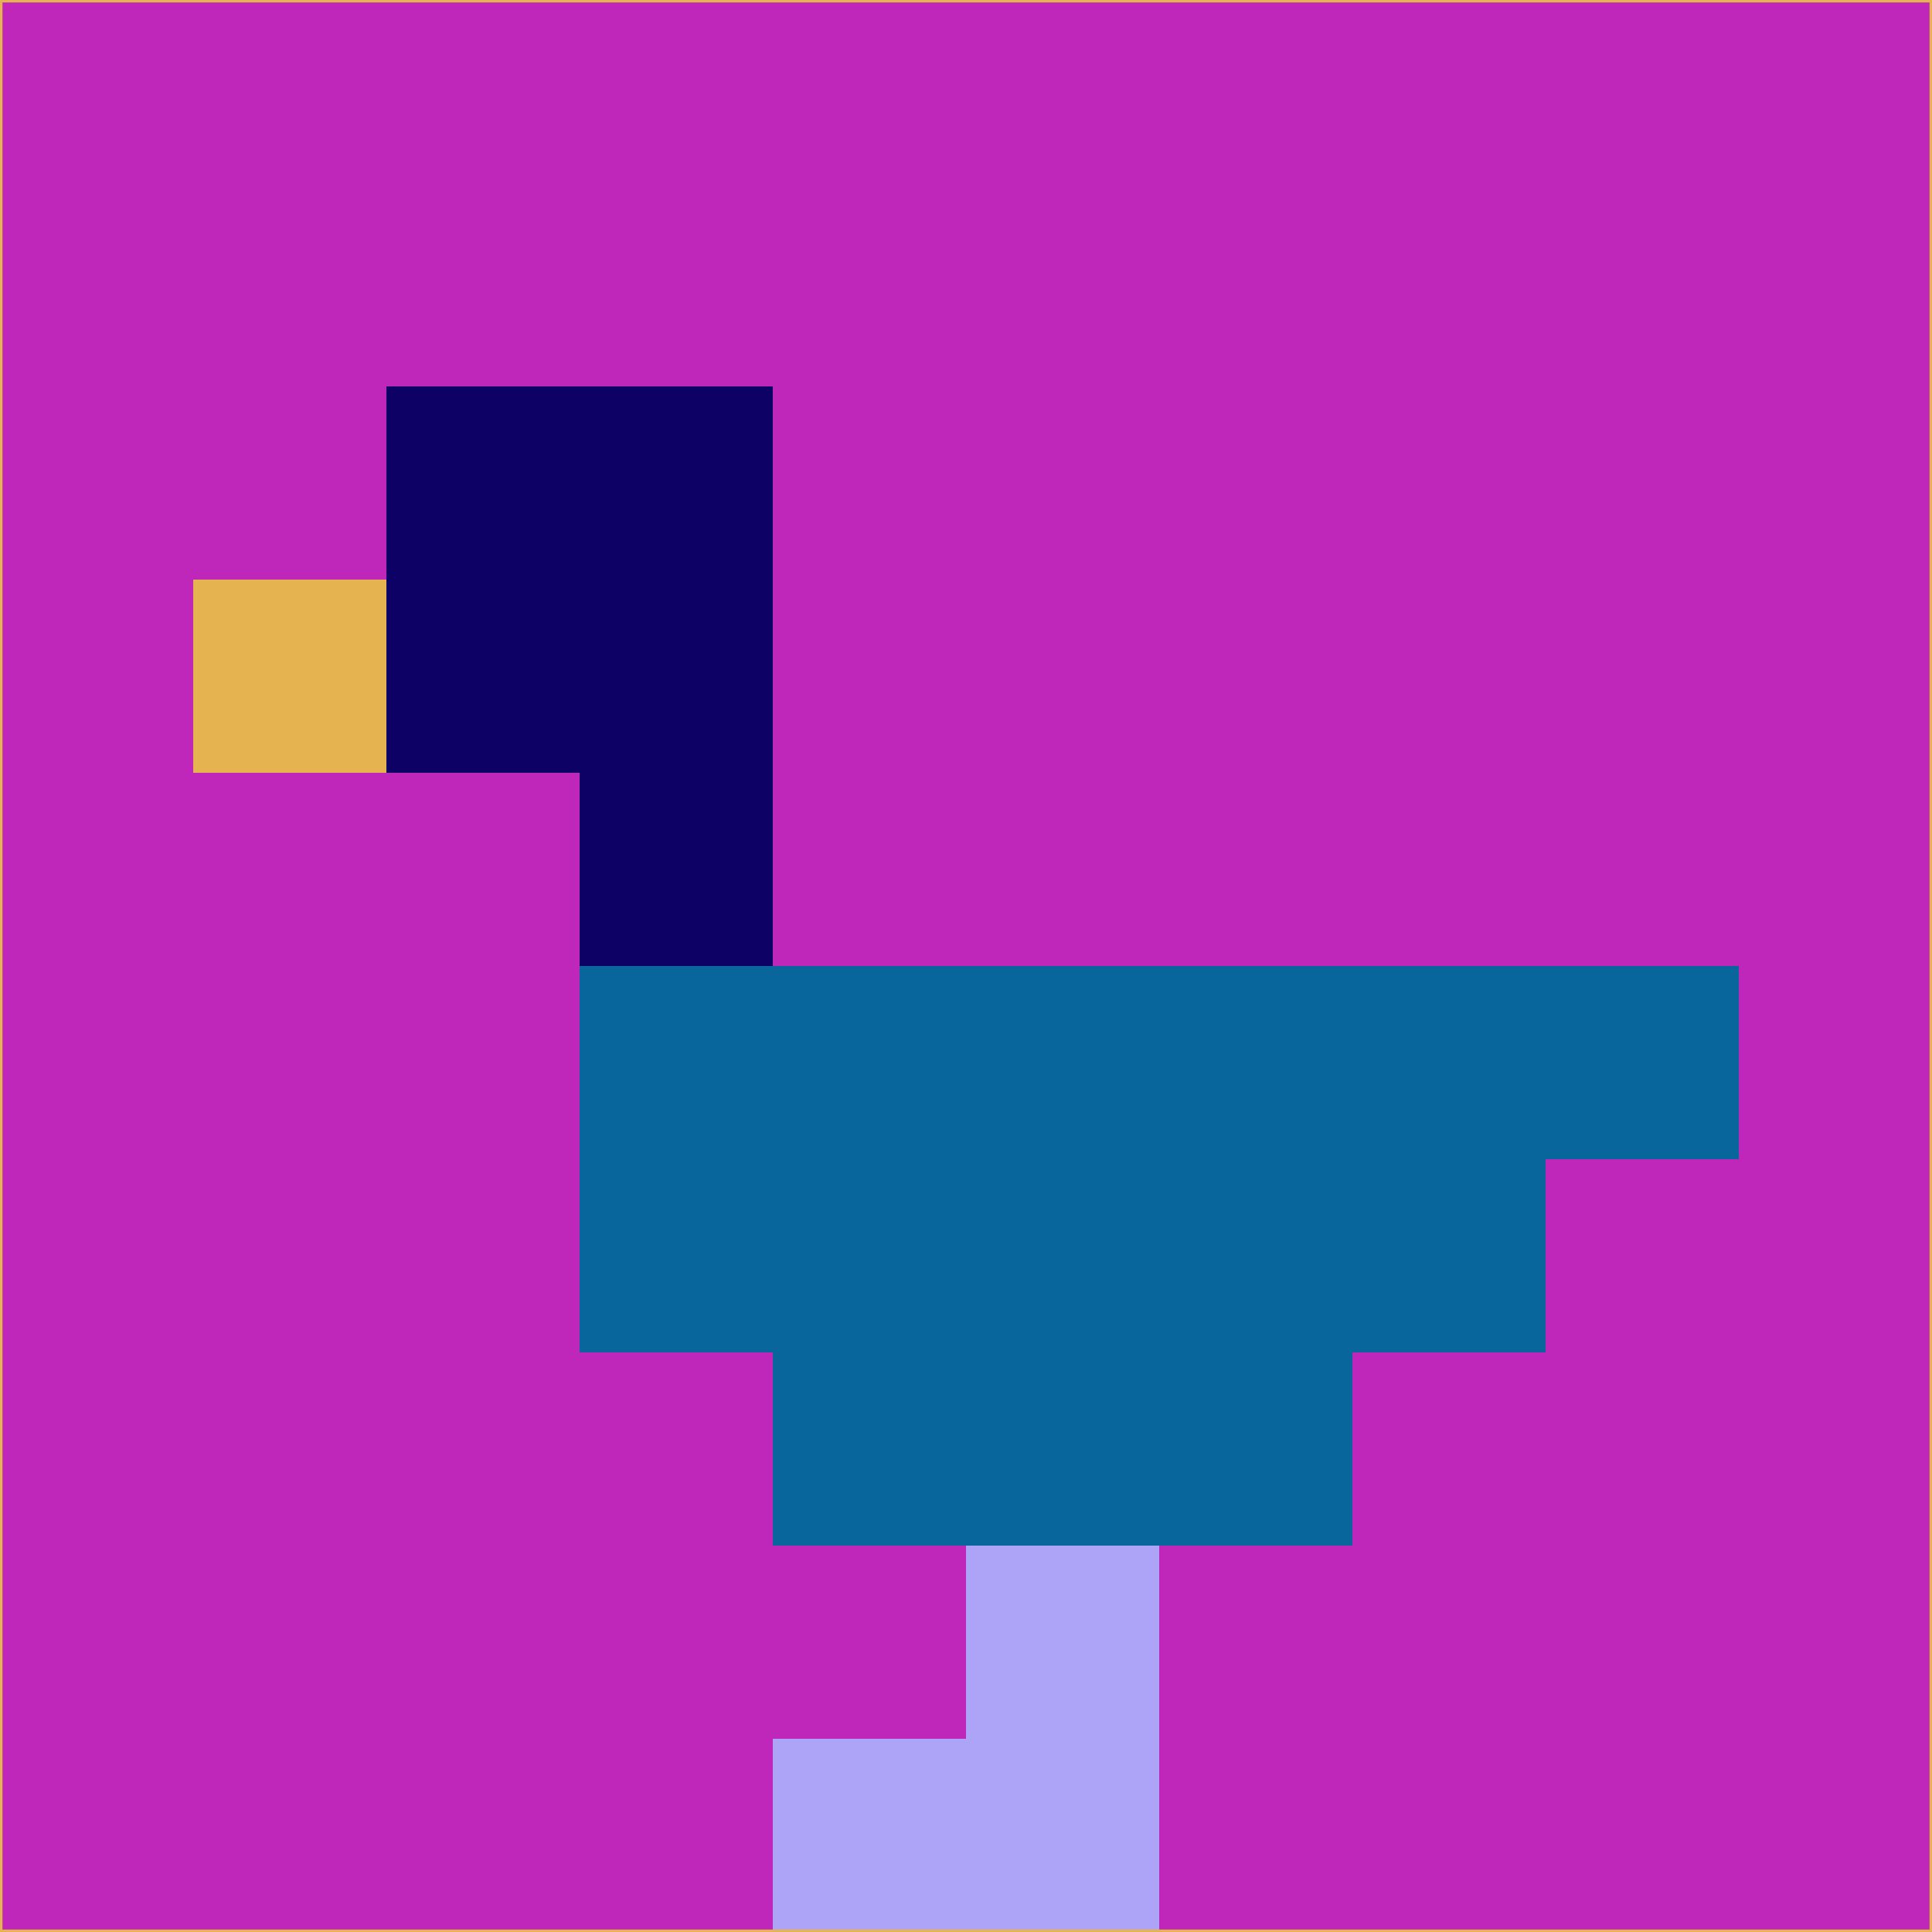 <svg xmlns="http://www.w3.org/2000/svg" version="1.1" width="785" height="785">
  <title>'goose-pfp-694263' by Dmitri Cherniak (Cyberpunk Edition)</title>
  <desc>
    seed=180501
    backgroundColor=#be27ba
    padding=20
    innerPadding=0
    timeout=500
    dimension=1
    border=false
    Save=function(){return n.handleSave()}
    frame=12

    Rendered at 2024-09-15T22:37:00.386Z
    Generated in 1ms
    Modified for Cyberpunk theme with new color scheme
  </desc>
  <defs/>
  <rect width="100%" height="100%" fill="#be27ba"/>
  <g>
    <g id="0-0">
      <rect x="0" y="0" height="785" width="785" fill="#be27ba"/>
      <g>
        <!-- Neon blue -->
        <rect id="0-0-2-2-2-2" x="157" y="157" width="157" height="157" fill="#0e0165"/>
        <rect id="0-0-3-2-1-4" x="235.5" y="157" width="78.5" height="314" fill="#0e0165"/>
        <!-- Electric purple -->
        <rect id="0-0-4-5-5-1" x="314" y="392.5" width="392.5" height="78.5" fill="#08669d"/>
        <rect id="0-0-3-5-5-2" x="235.5" y="392.5" width="392.5" height="157" fill="#08669d"/>
        <rect id="0-0-4-5-3-3" x="314" y="392.5" width="235.5" height="235.5" fill="#08669d"/>
        <!-- Neon pink -->
        <rect id="0-0-1-3-1-1" x="78.5" y="235.5" width="78.5" height="78.5" fill="#e5b350"/>
        <!-- Cyber yellow -->
        <rect id="0-0-5-8-1-2" x="392.5" y="628" width="78.5" height="157" fill="#aea4f7"/>
        <rect id="0-0-4-9-2-1" x="314" y="706.5" width="157" height="78.5" fill="#aea4f7"/>
      </g>
      <rect x="0" y="0" stroke="#e5b350" stroke-width="2" height="785" width="785" fill="none"/>
    </g>
  </g>
  <script xmlns=""/>
</svg>